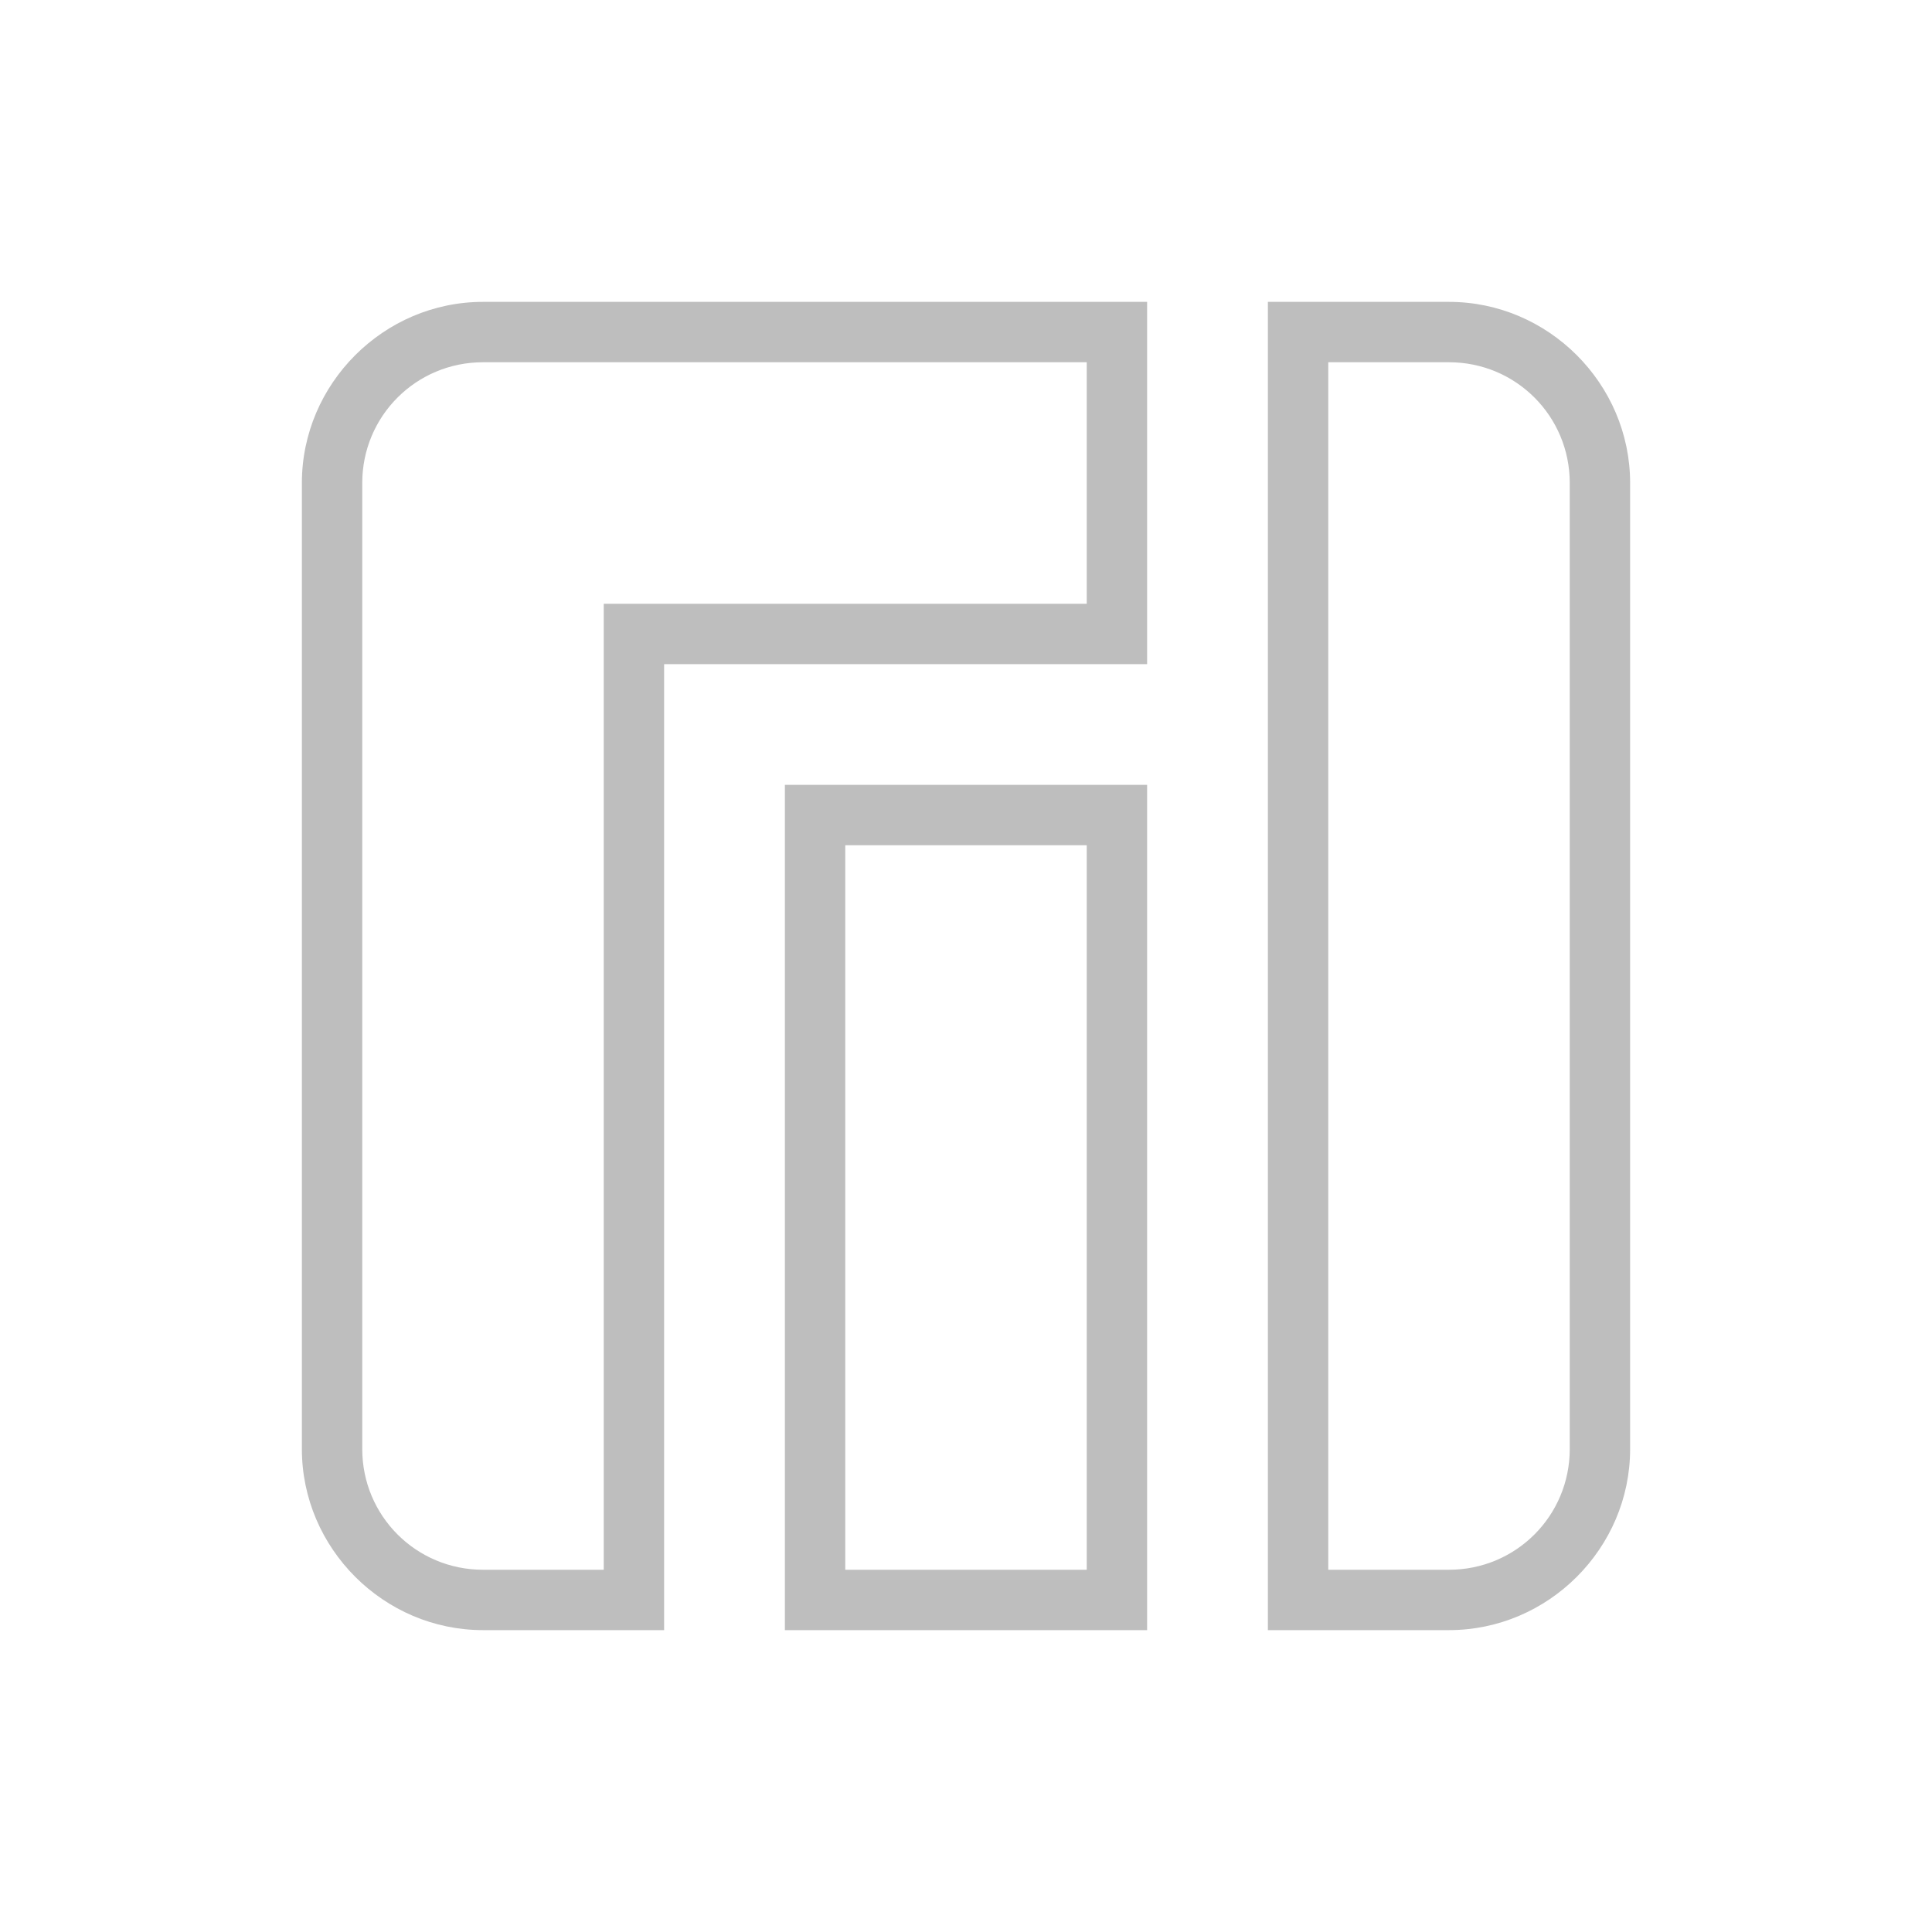 <svg xmlns="http://www.w3.org/2000/svg" id="svg" width="32" height="32" version="1.1">
<defs id="defs5">
<style id="current-color-scheme" type="text/css">
.ColorScheme-Contrast{color:#bebebe}
</style>
</defs>
<g id="manjaro-settings-manager" transform="translate(5 39)">
<rect id="rect14" width="32" height="32" x="-5" y="-39" fill-opacity="0" ry=".64"/>
<path id="path907" fill="currentColor" d="M3-34c-1.645 0-3 1.355-3 3v16c0 1.645 1.355 3 3 3h3v-16h8v-6zm13 0v22h3c1.645 0 3-1.355 3-3v-16c0-1.645-1.355-3-3-3zM3-33h10v4H5v16H3c-1.108 0-2-.892-2-2v-16c0-1.108.892-2 2-2m14 0h2c1.108 0 2 .892 2 2v16c0 1.108-.892 2-2 2h-2zm-9 7v14h6v-14zm1 1h4v12H9Z" class="ColorScheme-Contrast"/>
</g>
</svg>

